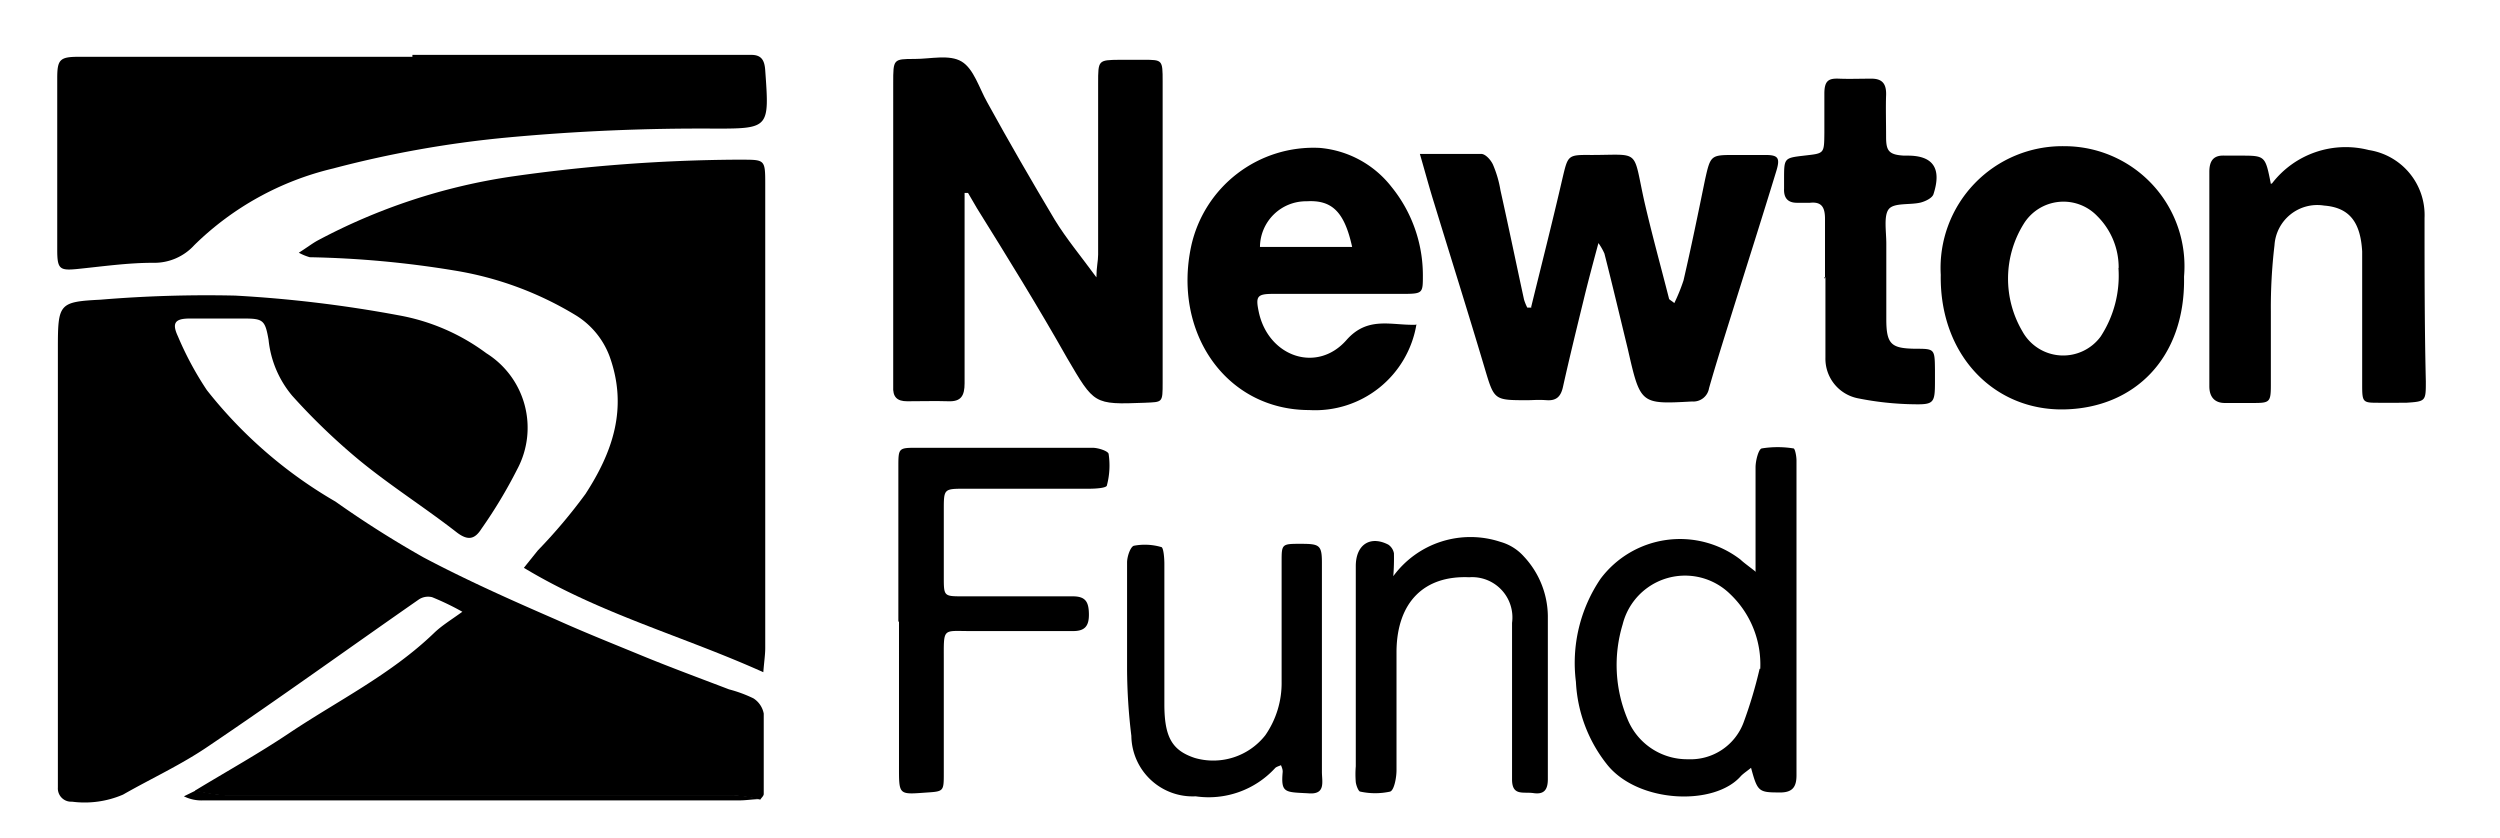 <svg id="Layer_1" data-name="Layer 1" xmlns="http://www.w3.org/2000/svg" viewBox="0 0 116.63 39.08"><path class="cls-1" d="M9.12,36.87c1.45-.88,2.94-1.71,4.36-2.66,2.27-1.52,4.74-2.73,6.76-4.67.36-.35.79-.61,1.33-1a12.42,12.42,0,0,0-1.41-.68.78.78,0,0,0-.64.12c-3.26,2.27-6.49,4.6-9.78,6.82-1.27.87-2.67,1.51-4,2.27a4.53,4.53,0,0,1-2.38.33.62.62,0,0,1-.66-.66c0-.28,0-.57,0-.85q0-9.83,0-19.64c0-2.09.05-2.17,2-2.27a59.77,59.77,0,0,1,6.27-.19,59.29,59.29,0,0,1,7.63.92,9.72,9.72,0,0,1,4.09,1.77,4.1,4.1,0,0,1,1.44,5.41,22.49,22.49,0,0,1-1.67,2.78c-.31.49-.63.57-1.16.16-1.49-1.16-3.09-2.17-4.55-3.37a29.61,29.61,0,0,1-3.12-3,4.81,4.81,0,0,1-1.1-2.6c-.16-.92-.25-1-1.15-1s-1.69,0-2.53,0c-.69,0-.84.21-.55.83a15.12,15.12,0,0,0,1.35,2.51,21.06,21.06,0,0,0,6,5.2A47.5,47.5,0,0,0,19.75,26c2,1.06,4.11,2,6.18,2.9,1.33.6,2.69,1.14,4,1.68s2.72,1.06,4.08,1.58a6.2,6.2,0,0,1,1.14.42,1.08,1.08,0,0,1,.48.71c0,1.25,0,2.5,0,3.75,0,.09-.1.17-.16.26a8.07,8.07,0,0,0-1.28-.19c-7.91,0-15.82,0-23.72,0a8,8,0,0,1-1.37-.22"/><path class="cls-1" d="M35.61,31.36c-3.75-1.69-7.61-2.72-11.17-4.87l.65-.81a25.12,25.12,0,0,0,2.22-2.63c1.26-1.94,2-4,1.13-6.42a3.81,3.81,0,0,0-1.56-1.91,15.73,15.73,0,0,0-5.68-2.1A46.43,46.43,0,0,0,14.45,12a2.55,2.55,0,0,1-.51-.21c.38-.24.61-.42.86-.56a27.81,27.81,0,0,1,9.11-3A77.22,77.22,0,0,1,34.2,7.45h.41c1.07,0,1.09,0,1.09,1.12q0,10.83,0,21.66c0,.31-.05.62-.09,1.13"/><path class="cls-1" d="M19.24,2.56H35.05c.48,0,.62.26.65.73C35.89,5.94,35.9,6,33.42,6a97.41,97.41,0,0,0-9.81.42,50,50,0,0,0-8.07,1.44,13.78,13.78,0,0,0-6.47,3.57,2.52,2.52,0,0,1-1.93.83c-1.18,0-2.36.17-3.54.29-.82.08-.93,0-.93-.9q0-4,0-8c0-.87.12-1,1-1H19.24Z"/><path class="cls-1" d="M45,9v4.6c0,1.42,0,2.85,0,4.28,0,.59-.17.86-.75.84s-1.28,0-1.93,0c-.47,0-.68-.2-.65-.7,0-.18,0-.36,0-.54V3.87c0-1.11,0-1.12,1-1.12.75,0,1.62-.22,2.19.12s.82,1.24,1.2,1.91c1,1.82,2.07,3.67,3.15,5.48.54.88,1.2,1.67,1.94,2.68,0-.47.08-.76.08-1.06q0-4,0-8c0-1.07,0-1.08,1-1.09h1.12c.88,0,.89,0,.89,1,0,3.71,0,7.43,0,11.15,0,1,0,1.93,0,2.9s0,.91-.84.95c-2.39.09-2.35.07-3.62-2.09C48.43,14.31,47,12,45.58,9.72L45.16,9H45"/><path class="cls-1" d="M71.43,14.33c.49-2,1-4,1.46-6,.26-1.09.24-1.11,1.33-1.1,2.34,0,1.94-.32,2.49,2.16.35,1.52.76,3,1.15,4.53,0,.06.1.09.25.22a8.42,8.42,0,0,0,.43-1.06c.36-1.55.68-3.12,1-4.68.26-1.17.27-1.17,1.4-1.17.47,0,1,0,1.42,0,.62,0,.7.15.49.81-.65,2.13-1.33,4.26-2,6.4-.38,1.22-.77,2.44-1.12,3.67a.74.74,0,0,1-.79.62c-2.41.13-2.41.14-3-2.45-.36-1.48-.72-3-1.09-4.45a2.73,2.73,0,0,0-.28-.49c-.27,1-.5,1.86-.7,2.69-.33,1.35-.66,2.7-.95,4-.1.48-.32.67-.76.64s-.61,0-.91,0c-1.57,0-1.54,0-2-1.54-.76-2.55-1.56-5.09-2.34-7.64-.22-.7-.41-1.41-.67-2.31,1.06,0,2,0,2.86,0,.2,0,.45.28.55.5A5.16,5.16,0,0,1,70,8.88c.38,1.7.73,3.4,1.1,5.1a2.39,2.39,0,0,0,.15.37l.2,0"/><path class="cls-1" d="M63.08,11.52c-.36-1.64-.94-2.2-2.12-2.13a2.15,2.15,0,0,0-2.18,2.13Zm3,3.61a4.79,4.79,0,0,1-5,4c-3.88,0-6.37-3.61-5.51-7.64a5.84,5.84,0,0,1,6-4.59,4.76,4.76,0,0,1,3.34,1.81,6.55,6.55,0,0,1,1.47,4.13c0,.8,0,.86-.79.87-1.86,0-3.72,0-5.58,0h-.61c-.77,0-.83.12-.67.87.46,2.07,2.71,2.84,4.08,1.29,1-1.14,2.1-.68,3.24-.72"/><path class="cls-1" d="M98.84,12.5a3.38,3.38,0,0,0-1-2.42,2.18,2.18,0,0,0-3.44.38,4.84,4.84,0,0,0-.05,5A2.17,2.17,0,0,0,98,15.7a5.19,5.19,0,0,0,.83-3.2m3.06.44c.06,3.79-2.34,6.1-5.6,6.16s-5.81-2.53-5.75-6.28a5.68,5.68,0,0,1,5.76-6,5.6,5.6,0,0,1,5.59,6.08"/><path class="cls-1" d="M106,8.55A4.33,4.33,0,0,1,110.51,7a3.07,3.07,0,0,1,2.6,3.17c0,2.54,0,5.08.06,7.62,0,.93,0,.94-.93,1H111c-.77,0-.8,0-.8-.84,0-1.82,0-3.65,0-5.47,0-.25,0-.5,0-.75-.08-1.4-.62-2.05-1.78-2.14a2,2,0,0,0-2.31,1.85,24.67,24.67,0,0,0-.17,3.1c0,1.14,0,2.29,0,3.43,0,.8-.06.83-.83.83-.44,0-.88,0-1.32,0s-.72-.25-.72-.78c0-3.33,0-6.65,0-10,0-.55.22-.79.73-.76.24,0,.48,0,.71,0,1.17,0,1.17,0,1.43,1.32"/><path class="cls-1" d="M82.12,31.2a4.53,4.53,0,0,0-1.42-3.5,3,3,0,0,0-5,1.43,6.52,6.52,0,0,0,.22,4.4,3,3,0,0,0,2.83,1.89,2.64,2.64,0,0,0,2.59-1.71,20.79,20.79,0,0,0,.75-2.51m-.19-4.55c0-1.78,0-3.31,0-4.85,0-.31.14-.85.29-.88a4.62,4.62,0,0,1,1.48,0c.07,0,.14.36.14.56,0,4.9,0,9.79,0,14.69,0,.52-.17.78-.7.8-1.06,0-1.11,0-1.42-1.15-.17.14-.34.25-.47.38C80,37.61,76.46,37.48,75,35.7a6.71,6.71,0,0,1-1.48-3.89A7,7,0,0,1,74.67,27a4.63,4.63,0,0,1,6.52-.9c.17.16.36.29.74.59"/><path class="cls-1" d="M85.14,13c0-.93,0-1.86,0-2.79,0-.53-.15-.81-.7-.75-.2,0-.41,0-.61,0q-.63,0-.6-.66c0-.14,0-.28,0-.43,0-1,0-1,.94-1.11s.93-.07.94-1.07c0-.61,0-1.21,0-1.82s.2-.72.68-.7,1,0,1.52,0,.7.26.68.78,0,1.29,0,1.93.11.84.83.88H89c1.19,0,1.59.6,1.2,1.8-.06.18-.37.33-.6.39-.5.12-1.23,0-1.48.3S88,10.8,88,11.36c0,1.18,0,2.36,0,3.54s.25,1.35,1.34,1.37c.92,0,.92,0,.93,1v.53c0,1-.05,1.08-1,1.06a14.17,14.17,0,0,1-2.6-.28,1.88,1.88,0,0,1-1.51-1.89c0-1.25,0-2.5,0-3.75h-.07"/><path class="cls-1" d="M41.91,29v-7.2c0-.89,0-.91.84-.91,2.74,0,5.48,0,8.22,0,.26,0,.73.15.75.29a3.61,3.61,0,0,1-.08,1.46c0,.13-.54.16-.83.16-1.93,0-3.85,0-5.78,0-1,0-1,0-1,1s0,2.07,0,3.11c0,.89,0,.91.84.91,1.72,0,3.45,0,5.17,0,.59,0,.75.24.76.82s-.2.81-.77.8c-1.59,0-3.18,0-4.77,0-1.3,0-1.23-.17-1.23,1.36,0,1.75,0,3.5,0,5.26,0,.89,0,.86-.9.92-1.22.09-1.19.09-1.19-1.27V29"/><path class="cls-1" d="M65,26.88a4.46,4.46,0,0,1,5-1.6,2.29,2.29,0,0,1,1.09.68,4.13,4.13,0,0,1,1.12,2.77c0,2.54,0,5.08,0,7.62,0,.51-.19.72-.67.65s-1,.15-1-.64c0-.54,0-1.08,0-1.61,0-1.9,0-3.79,0-5.69a1.88,1.88,0,0,0-2-2.13c-2.11-.09-3.36,1.17-3.39,3.43,0,1.86,0,3.71,0,5.57,0,.35-.11.94-.3,1a3.26,3.26,0,0,1-1.39,0c-.08,0-.19-.28-.21-.44a4.54,4.54,0,0,1,0-.74V26.41c0-1,.67-1.44,1.52-1a.63.63,0,0,1,.26.4A10.66,10.66,0,0,1,65,26.88"/><path class="cls-1" d="M59.8,35.68c-.15.07-.26.09-.32.16a4.21,4.21,0,0,1-3.7,1.31,2.86,2.86,0,0,1-3-2.82,26.57,26.57,0,0,1-.2-3.09c0-1.68,0-3.36,0-5,0-.28.16-.74.32-.78a2.73,2.73,0,0,1,1.27.06c.11,0,.15.51.15.78,0,2.18,0,4.37,0,6.55,0,1.54.36,2.16,1.42,2.51a3.09,3.09,0,0,0,3.29-1.06,4.27,4.27,0,0,0,.76-2.5c0-1.86,0-3.72,0-5.58,0-.84,0-.85.88-.85s1,.05,1,.88c0,3.25,0,6.51,0,9.76,0,.46.19,1.07-.63,1-1.09-.06-1.29,0-1.2-1,0-.06,0-.13-.08-.31"/><path class="cls-1" d="M9.12,36.87a8,8,0,0,0,1.37.22c7.9,0,15.81,0,23.72,0a8.07,8.07,0,0,1,1.28.19c-.34,0-.67.06-1,.06h-25a1.84,1.84,0,0,1-.91-.19l.59-.29"/></svg>